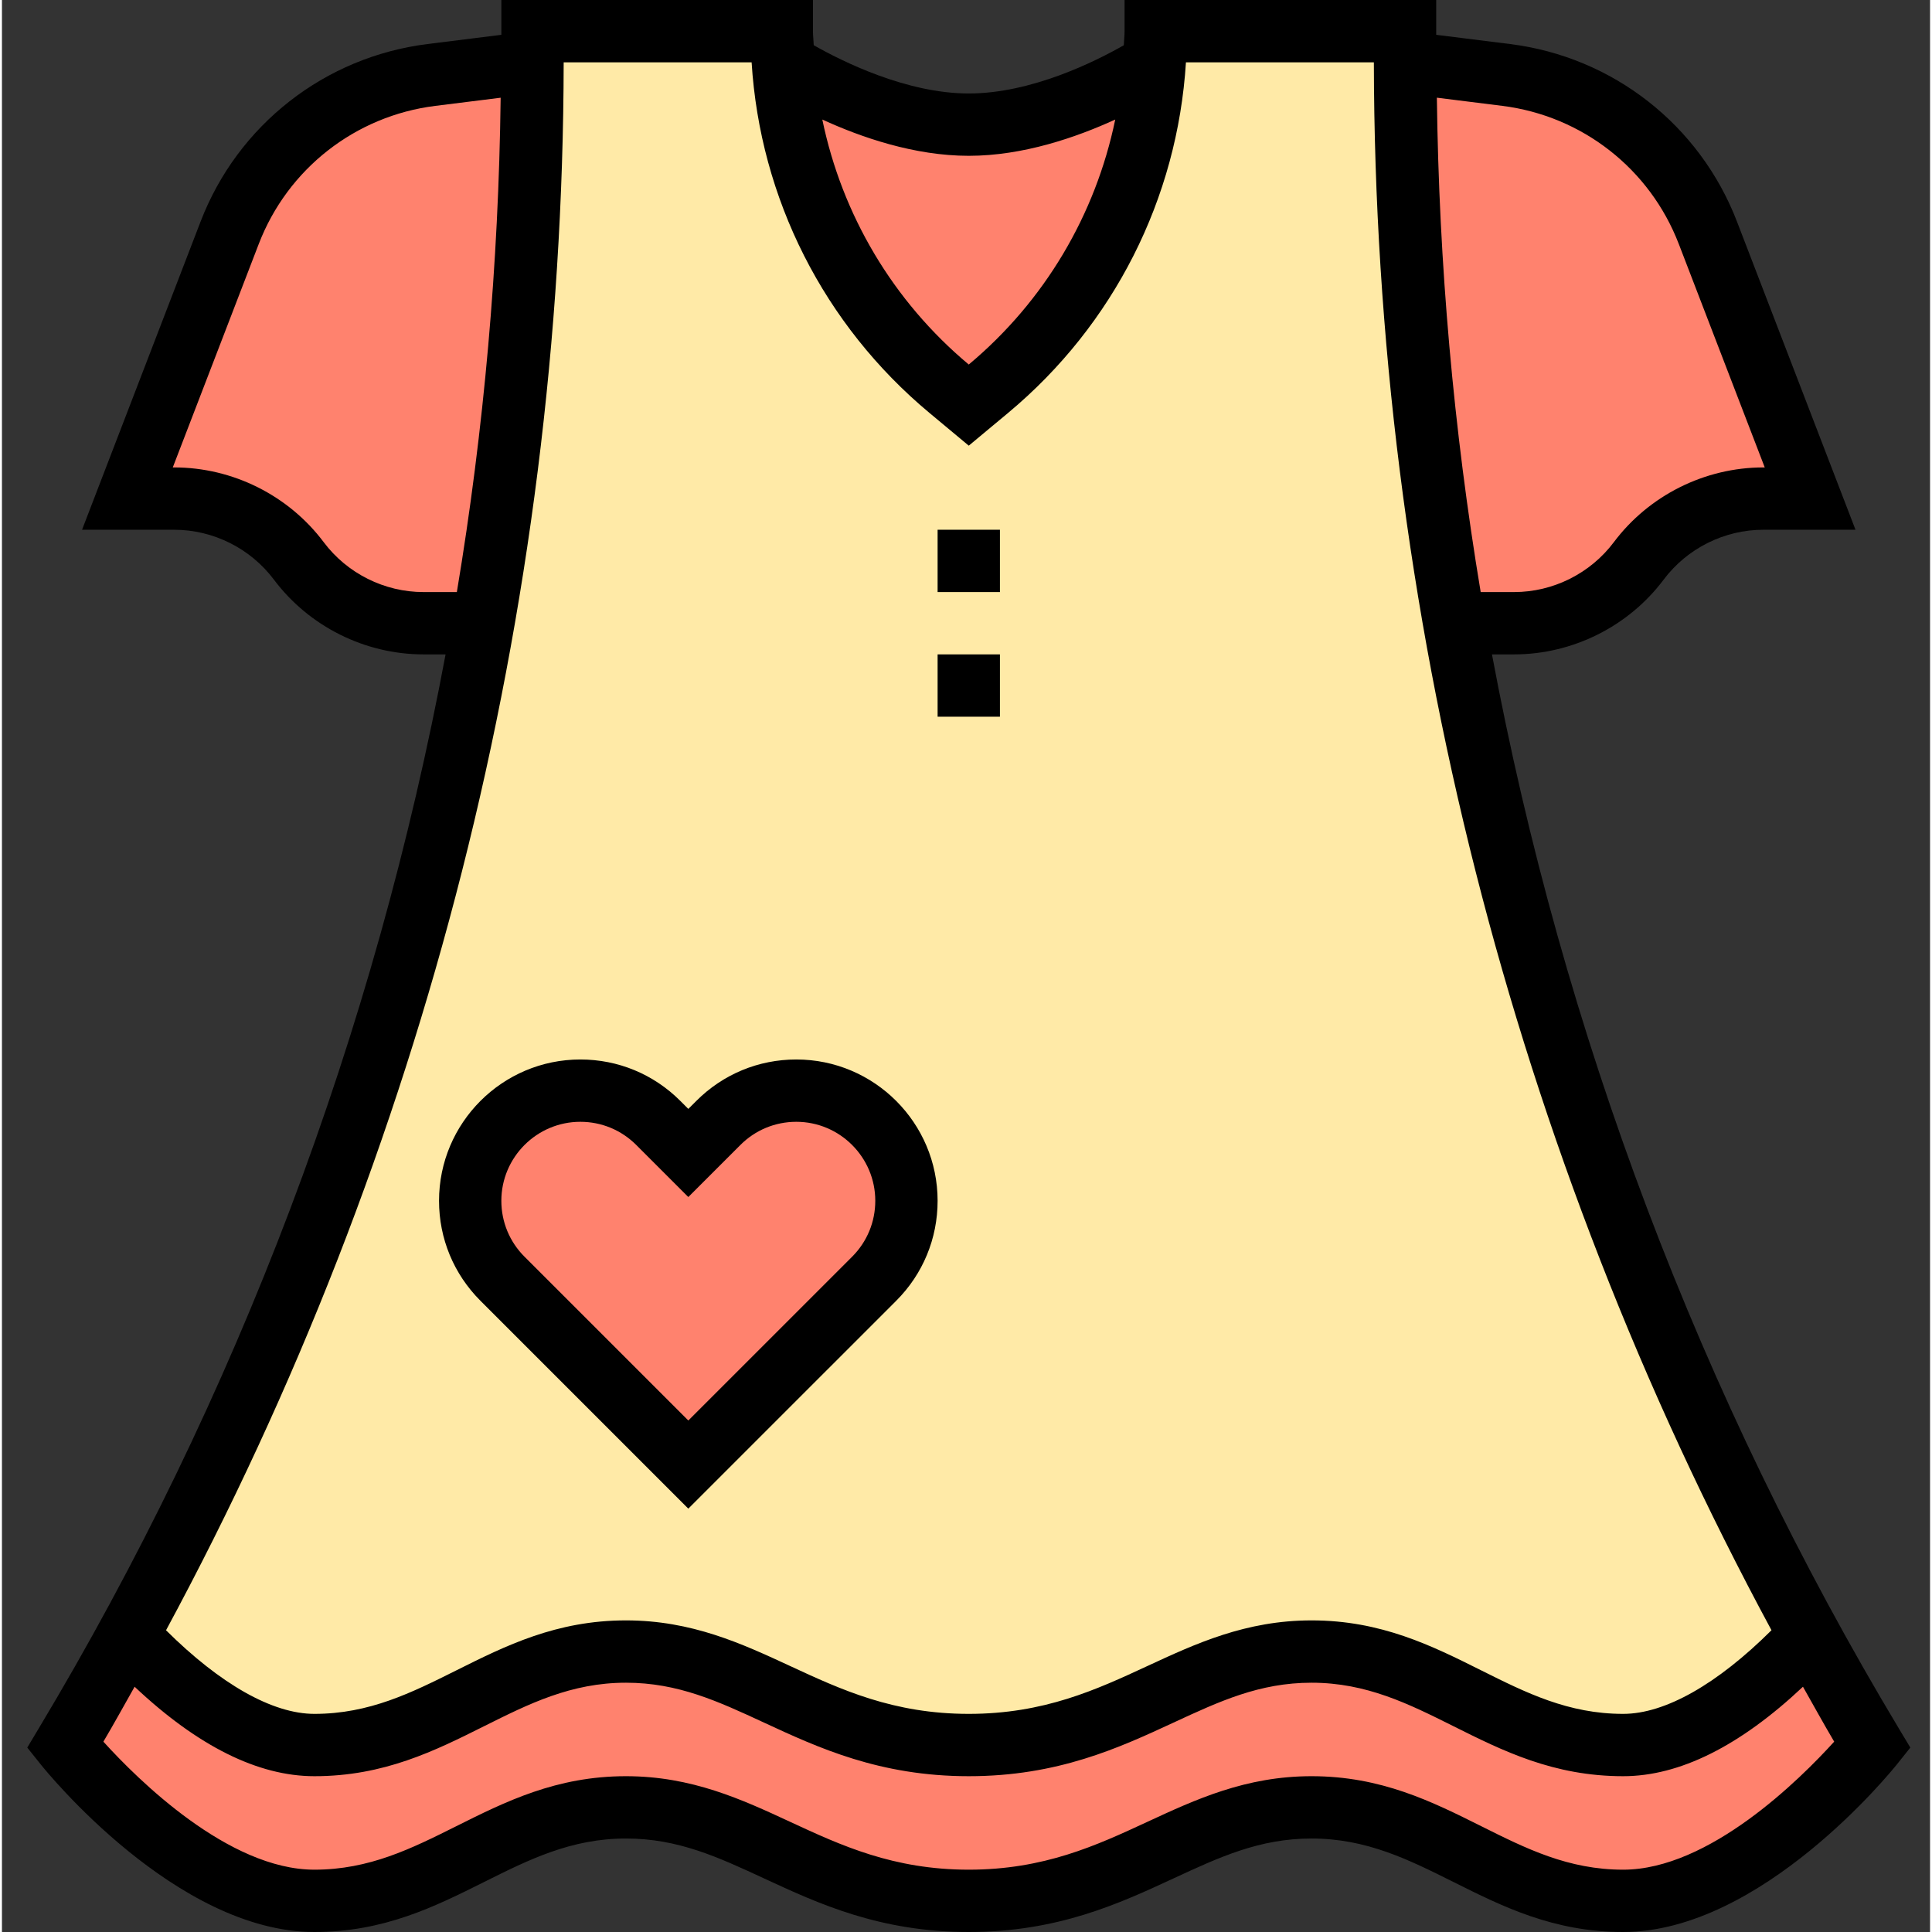 <svg height="496pt" viewBox="-6 0 495 496" width="496pt" xmlns="http://www.w3.org/2000/svg"><rect x="-6" y="0" width="495" height="496" fill="#333333" stroke="none"/><path d="m431.973 59.777c-8.473-22.023-28.375-37.602-51.801-40.531l-25.961-3.246h-64c-6.672 59.992-48 88-48 88-46.008-35.344-48-88-48-88h-64l-25.957 3.238c-23.426 2.938-43.328 18.516-51.801 40.539l-26.242 68.223h12c12.594 0 24.449 5.93 32 16 7.555 10.07 19.41 16 32 16h280c12.594 0 24.449-5.93 32-16 7.555-10.07 19.41-16 32-16h12zm0 0" fill="#ff826e"/><path d="m242.211 488c40 0 56-24 88-24s48 24 80 24 64-40 64-40c-78.52-130.863-120-280.617-120-433.23v-6.77h-64c0 35.488-15.758 69.137-43.023 91.848l-4.977 4.152-4.977-4.152c-27.262-22.711-43.023-56.359-43.023-91.848h-64v6.77c0 152.613-41.48 302.367-120 433.23 0 0 32 40 64 40s48-24 80-24 48 24 88 24zm0 0" fill="#ffeaa7"/><g fill="#ff826e"><path d="m410.211 488c32 0 64-40 64-40-5.551-9.266-10.879-18.641-16.062-28.09-12.289 13.203-30.121 28.09-47.938 28.09-32 0-48-24-80-24s-48 24-88 24-56-24-88-24-48 24-80 24c-17.816 0-35.613-14.863-47.91-28.055 0 0-.016-.035-.023-.035-5.184 9.449-10.512 18.824-16.066 28.09 0 0 32 40 64 40s48-24 80-24 48 24 88 24 56-24 88-24 48 24 80 24zm0 0"/><path d="m170.211 376-47.719-47.719c-5.305-5.305-8.281-12.488-8.281-20 0-15.617 12.664-28.281 28.281-28.281 7.504 0 14.695 2.977 20 8.281l7.719 7.719 7.723-7.719c5.301-5.305 12.496-8.281 20-8.281 15.613 0 28.277 12.664 28.277 28.281 0 7.504-2.977 14.695-8.277 20zm0 0"/><path d="m242.211 104s41.328-28.008 48-88c0 0-24 16-48 16s-48-16-48-16 1.992 52.656 48 88zm0 0"/></g><path d="m481.066 443.879c-51.199-85.328-86.391-178.832-104.535-275.879h5.68c15.023 0 29.387-7.176 38.402-19.199 6.016-8.016 15.582-12.801 25.598-12.801h23.648l-30.422-79.098c-9.547-24.832-31.875-42.301-58.273-45.598l-18.953-2.367v-8.938h-80v8c0 1.215-.16 2.406-.199 3.617-7.199 4.109-23.688 12.383-39.801 12.383-16.031 0-32.574-8.281-39.801-12.391-.039-1.211-.199-2.402-.199-3.609v-8h-80v8.938l-18.949 2.367c-26.402 3.297-48.73 20.766-58.273 45.598l-30.426 79.098h23.648c10.016 0 19.586 4.785 25.602 12.801 9.016 12.023 23.375 19.199 38.398 19.199h5.68c-18.145 97.047-53.336 190.551-104.535 275.879l-2.855 4.777 3.473 4.344c1.398 1.754 34.801 43 70.238 43 17.891 0 30.945-6.527 43.578-12.84 11.48-5.734 22.312-11.16 36.422-11.16 13.344 0 23.602 4.754 35.473 10.258 13.895 6.438 29.656 13.742 52.527 13.742 22.875 0 38.633-7.305 52.527-13.742 11.875-5.504 22.129-10.258 35.473-10.258 14.113 0 24.945 5.426 36.426 11.16 12.633 6.312 25.688 12.84 43.574 12.84 35.441 0 68.84-41.246 70.25-43l3.473-4.344zm-56.566-381.23 22.062 57.352h-.352c-15.023 0-29.383 7.176-38.398 19.199-6.016 8.016-15.586 12.801-25.602 12.801h-8.574c-6.977-41.816-10.723-84.238-11.25-126.922l16.793 2.098c20.535 2.578 37.895 16.16 45.32 35.473zm-182.289-22.648c13.992 0 27.695-4.77 37.602-9.312-5.047 24.41-18.098 46.586-37.602 62.898-19.512-16.312-32.551-38.496-37.598-62.898 9.902 4.543 23.605 9.312 37.598 9.312zm-55.75-24c2.168 34.953 18.535 67.406 45.648 90l10.102 8.414 10.105-8.414c27.113-22.594 43.48-55.039 45.648-90h48.246c.199 140.719 35.426 279.031 102.082 402.527-13.922 13.848-27.312 21.473-38.082 21.473-14.109 0-24.941-5.426-36.422-11.16-12.633-6.312-25.688-12.84-43.578-12.84-16.871 0-29.75 5.969-42.199 11.742-13 6.027-26.449 12.258-45.801 12.258-19.352 0-32.801-6.23-45.801-12.258-12.445-5.773-25.324-11.742-42.199-11.742-17.887 0-30.941 6.527-43.574 12.84-11.48 5.734-22.312 11.16-36.426 11.16-10.758 0-24.16-7.633-38.086-21.465 66.664-123.496 101.887-261.816 102.086-402.535zm-84.25 136c-10.016 0-19.582-4.785-25.598-12.801-9.016-12.023-23.379-19.199-38.402-19.199h-.352l22.066-57.352c7.422-19.312 24.789-32.895 45.316-35.465l16.793-2.094c-.527 42.672-4.262 85.094-11.246 126.91zm308 328c-14.109 0-24.941-5.426-36.422-11.16-12.633-6.312-25.688-12.84-43.578-12.84-16.871 0-29.75 5.969-42.199 11.742-13 6.027-26.449 12.258-45.801 12.258-19.352 0-32.801-6.23-45.801-12.258-12.445-5.773-25.324-11.742-42.199-11.742-17.887 0-30.941 6.527-43.574 12.84-11.48 5.734-22.312 11.16-36.426 11.16-22.078 0-45.422-23.215-54.168-32.863 2.754-4.656 5.352-9.395 8.016-14.105 16.168 15.227 31.664 22.969 46.152 22.969 17.891 0 30.945-6.527 43.578-12.84 11.48-5.734 22.312-11.16 36.422-11.16 13.344 0 23.602 4.754 35.473 10.258 13.895 6.438 29.656 13.742 52.527 13.742 22.875 0 38.633-7.305 52.527-13.742 11.875-5.504 22.129-10.258 35.473-10.258 14.113 0 24.945 5.426 36.426 11.16 12.633 6.312 25.688 12.84 43.574 12.84 14.488 0 29.984-7.742 46.16-22.969 2.664 4.703 5.266 9.441 8.016 14.098-8.75 9.656-32.094 32.871-54.176 32.871zm0 0"/><path d="m234.211 136h16v16h-16zm0 0"/><path d="m234.211 168h16v16h-16zm0 0"/><path d="m170.211 387.312 53.379-53.375c6.848-6.848 10.621-15.961 10.621-25.656 0-20.008-16.27-36.281-36.277-36.281-9.699 0-18.809 3.777-25.656 10.625l-2.066 2.062-2.062-2.062c-6.848-6.848-15.961-10.625-25.656-10.625-20.008 0-36.281 16.273-36.281 36.281 0 9.695 3.777 18.809 10.625 25.656zm-27.719-99.312c5.422 0 10.512 2.113 14.344 5.938l13.375 13.375 13.379-13.375c3.82-3.824 8.918-5.938 14.344-5.938 11.176 0 20.277 9.105 20.277 20.281 0 5.422-2.109 10.512-5.934 14.344l-42.066 42.062-42.062-42.062c-3.824-3.824-5.938-8.922-5.938-14.344 0-11.176 9.105-20.281 20.281-20.281zm0 0"/></svg>